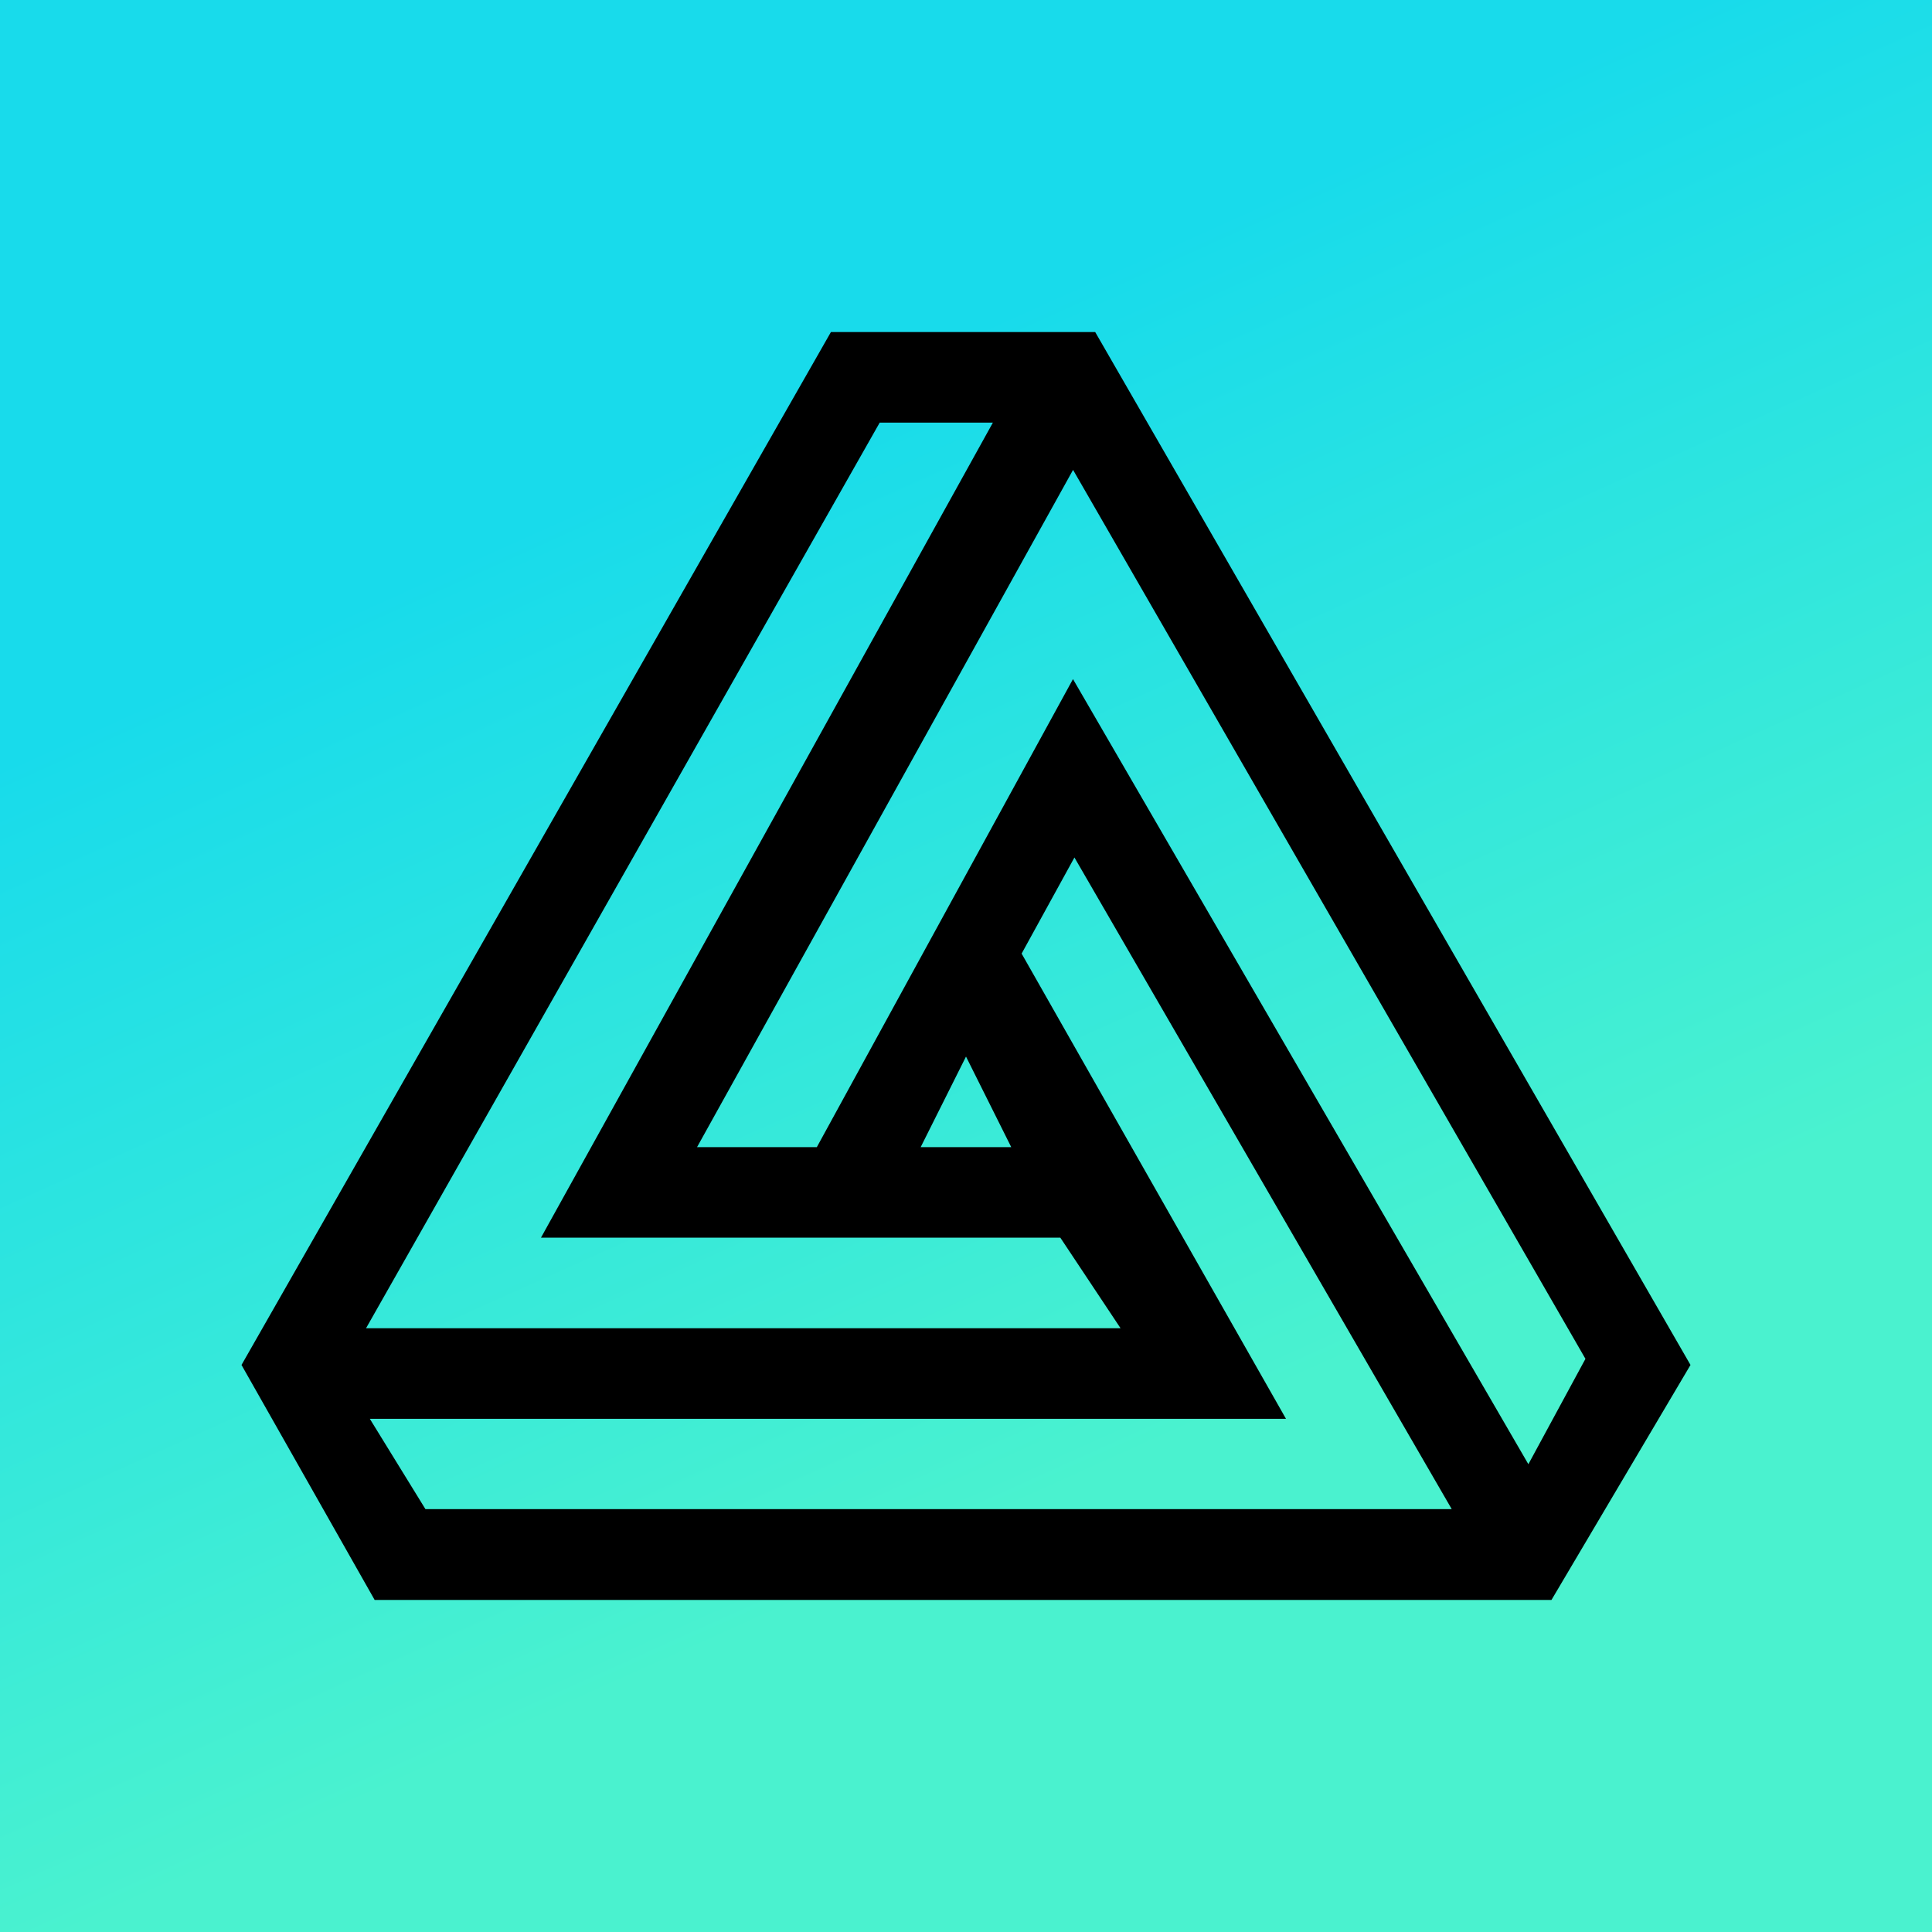 <svg width="24" height="24" viewBox="0 0 24 24" fill="none" xmlns="http://www.w3.org/2000/svg">
<g clip-path="url(#clip0_328_54847)">
<path d="M24 0H0V24H24V0Z" fill="url(#paint0_linear_328_54847)"/>
<path d="M13.605 4.125H10.322L3 16.956L4.654 19.875H19.273L21 16.956L13.605 4.125ZM4.547 16.5L10.928 5.25H12.334L6.72 15.375H13.172L13.92 16.5H4.547ZM8.659 14.25L13.33 5.837L19.695 16.88L18.986 18.189L13.329 8.436L10.147 14.25H8.659ZM11.437 14.25L12 13.125L12.562 14.25H11.437ZM13.347 10.652L18.034 18.747H5.285L4.594 17.625H15.975L12.691 11.846L13.347 10.652Z" fill="black"/>
</g>
<defs>
<linearGradient id="paint0_linear_328_54847" x1="7.894" y1="5.92" x2="13.503" y2="18.391" gradientUnits="userSpaceOnUse">
<stop stop-color="#18DBEB"/>
<stop offset="1" stop-color="#4AF2CF"/>
</linearGradient>
<clipPath id="clip0_328_54847">
<rect width="24" height="24" fill="white"/>
</clipPath>
</defs>
</svg>
